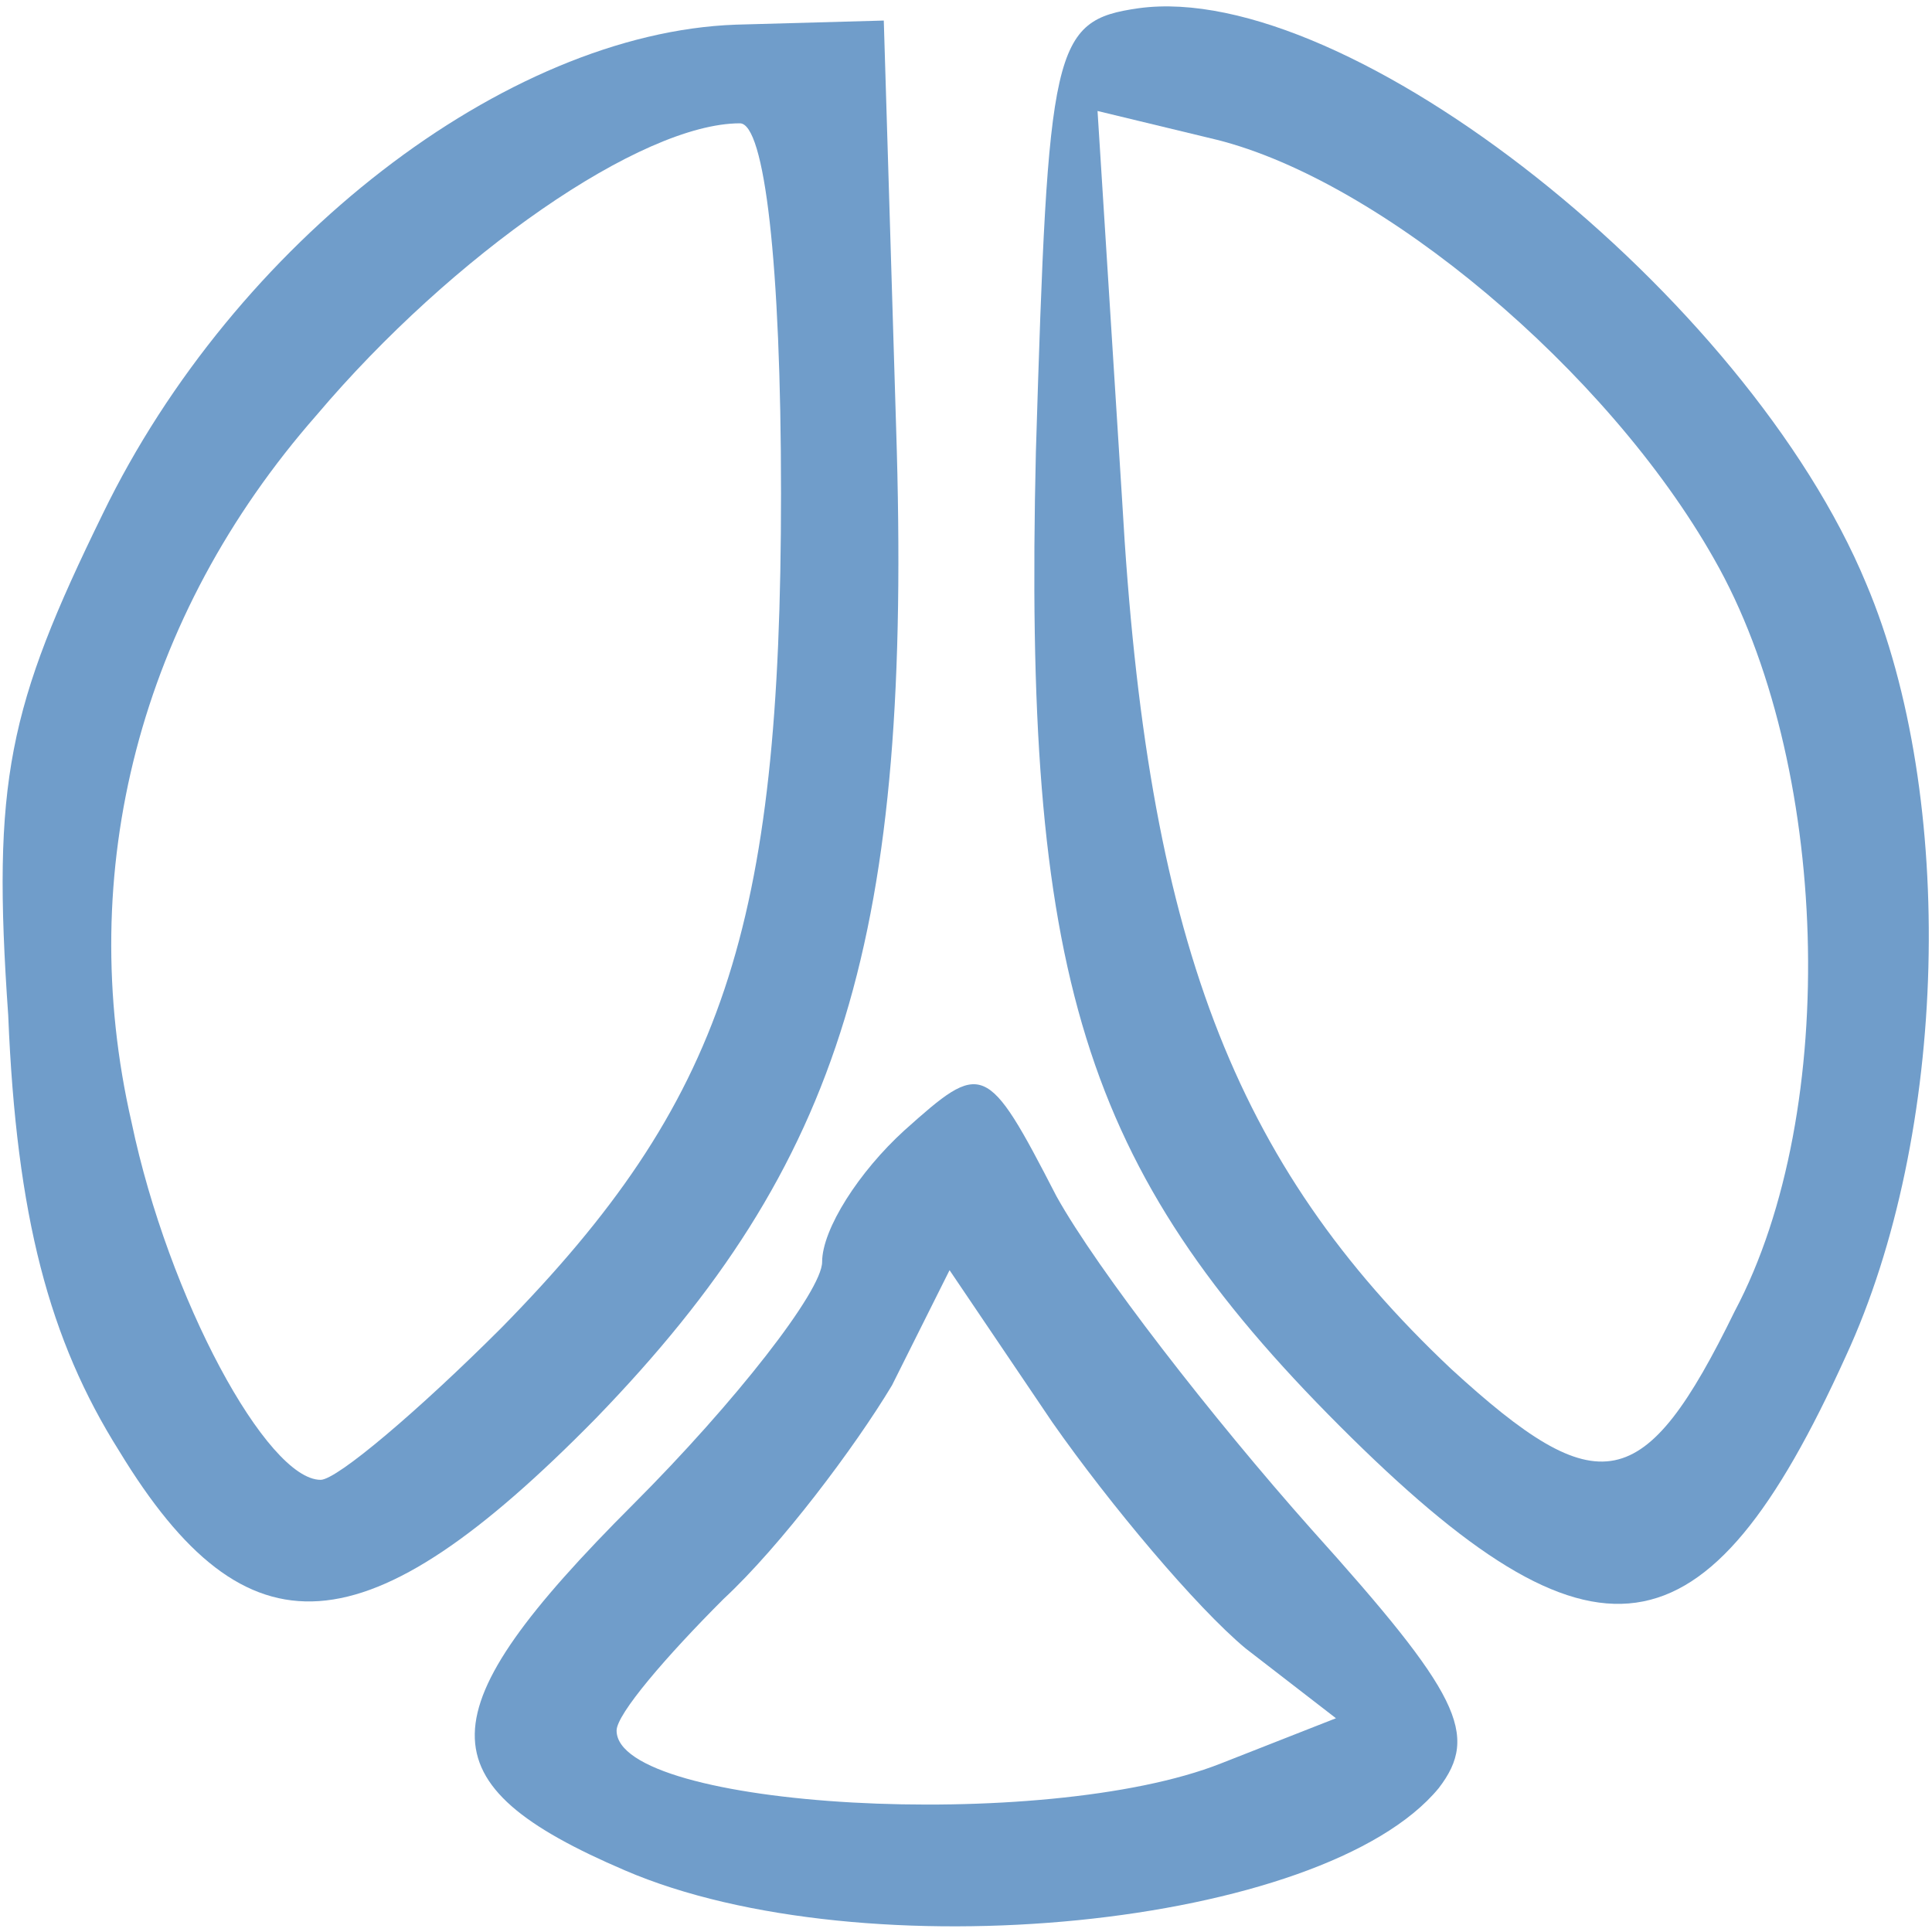 <!DOCTYPE svg PUBLIC "-//W3C//DTD SVG 20010904//EN" "http://www.w3.org/TR/2001/REC-SVG-20010904/DTD/svg10.dtd">
<svg version="1.0" xmlns="http://www.w3.org/2000/svg" width="47px" height="47px" viewBox="0 0 470 470" preserveAspectRatio="xMidYMid meet">
<g id="layer101" fill="#709dca" stroke="none">
 <path d="M152 455 c-49 -21 -49 -38 2 -89 25 -25 46 -52 46 -59 0 -8 9 -22 20 -32 19 -17 20 -17 37 16 10 18 38 54 62 81 36 40 41 50 31 63 -28 34 -140 45 -198 20z m145 -26 l28 -11 -22 -17 c-12 -10 -33 -35 -47 -55 l-25 -37 -14 28 c-9 15 -27 39 -41 52 -14 14 -26 28 -26 32 0 19 104 25 147 8z"/>
 <path d="M29 353 c-17 -27 -25 -57 -27 -106 -4 -57 0 -75 23 -122 32 -66 98 -117 154 -119 l36 -1 3 99 c4 124 -13 179 -73 241 -56 57 -85 59 -116 8z m93 -30 c54 -55 68 -97 68 -203 0 -56 -4 -90 -10 -90 -24 0 -70 32 -103 71 -43 49 -59 111 -45 172 9 43 33 87 46 87 4 0 24 -17 44 -37z"/>
 <path d="M326 347 c-63 -63 -77 -110 -74 -237 3 -99 4 -105 25 -108 51 -7 148 70 177 140 22 52 20 134 -5 188 -34 75 -61 79 -123 17z m96 -28 c26 -49 23 -134 -5 -183 -26 -46 -81 -92 -121 -102 l-29 -7 6 95 c6 106 27 161 80 211 36 33 47 31 69 -14z"/>
 </g>

</svg>
